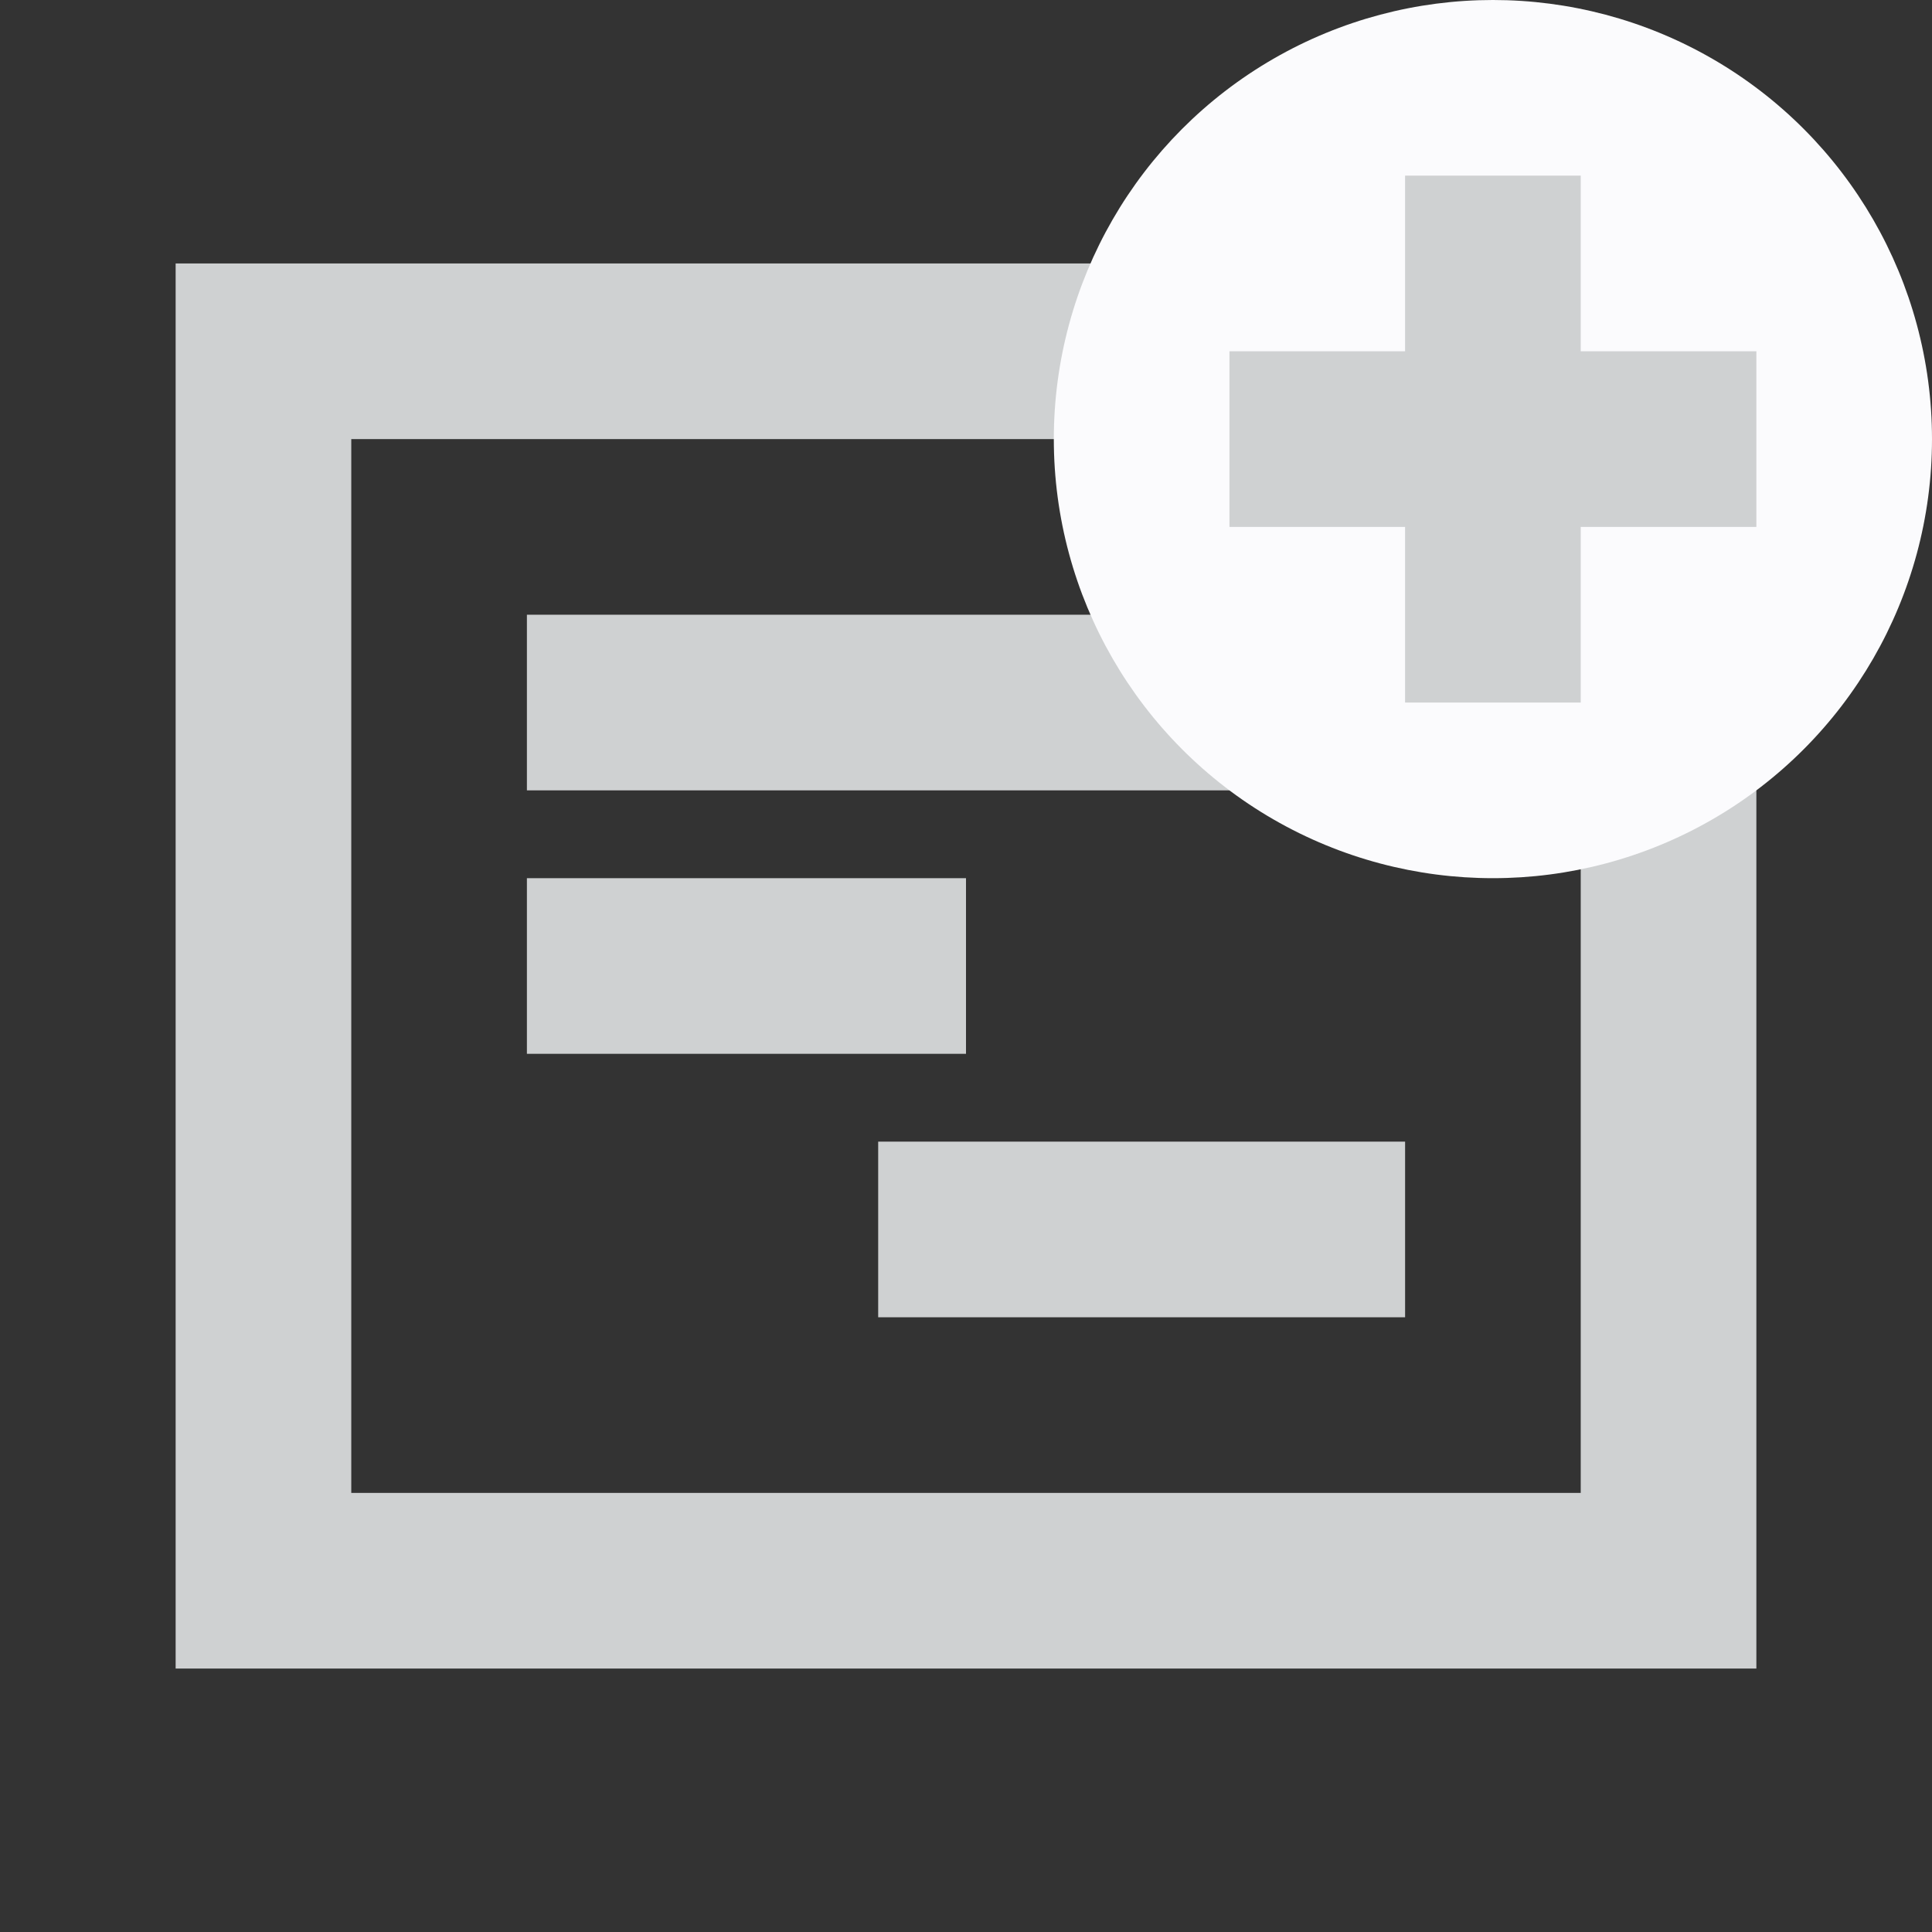 <svg id="visual" xmlns="http://www.w3.org/2000/svg" viewBox="0 0 22 22"><rect x="0" y="0" width="22" height="22" fill="#333333" stroke="none"/><defs><style>.cls-1{fill:none;stroke:#cfd1d2;stroke-miterlimit:10;stroke-width:2px;}.cls-2{fill:#fbfbfd;}</style></defs><rect class="cls-1" x="3" y="4" width="16" height="14"/><line class="cls-1" x1="6" y1="8" x2="16" y2="8"/><line class="cls-1" x1="6" y1="11" x2="11" y2="11"/><line class="cls-1" x1="10" y1="14" x2="16" y2="14"/><circle class="cls-2" cx="17" cy="5" r="5"/><line class="cls-1" x1="17" y1="8" x2="17" y2="2"/><line class="cls-1" x1="14" y1="5" x2="20" y2="5"/></svg>